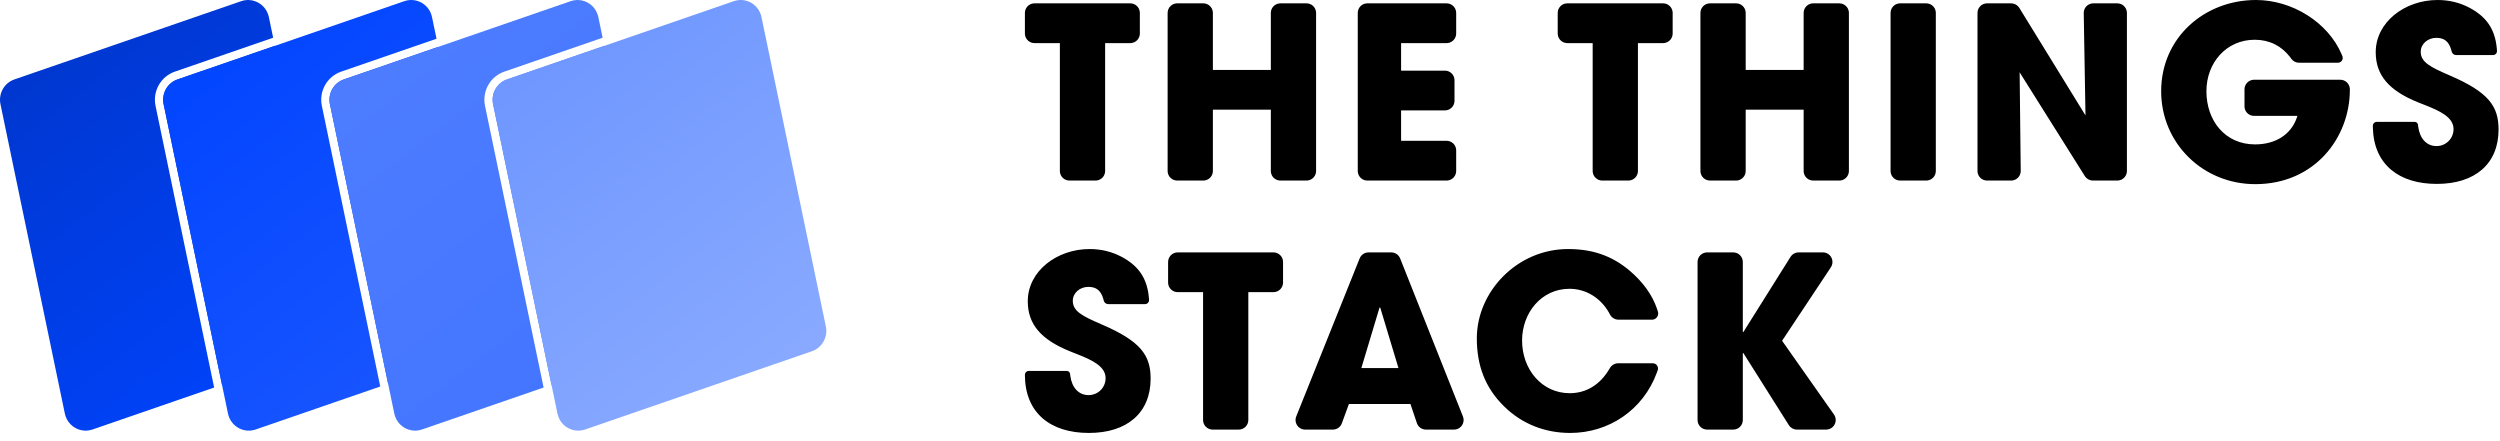 <?xml version="1.0" encoding="UTF-8"?>
<svg width="261px" height="46px" viewBox="0 0 261 46" version="1.1" xmlns="http://www.w3.org/2000/svg" xmlns:xlink="http://www.w3.org/1999/xlink">
    <title>Group 9</title>
    <defs>
        <linearGradient x1="19.979%" y1="0%" x2="80.021%" y2="100%" id="linearGradient-1">
            <stop stop-color="#0036CC" offset="0%"></stop>
            <stop stop-color="#0044FF" offset="100%"></stop>
        </linearGradient>
        <linearGradient x1="19.98%" y1="0%" x2="80.02%" y2="100%" id="linearGradient-2">
            <stop stop-color="#0044FF" offset="0%"></stop>
            <stop stop-color="#1B57FF" offset="100%"></stop>
        </linearGradient>
        <linearGradient x1="19.979%" y1="0%" x2="80.021%" y2="100%" id="linearGradient-3">
            <stop stop-color="#4E7DFF" offset="0%"></stop>
            <stop stop-color="#4274FF" offset="100%"></stop>
        </linearGradient>
        <linearGradient x1="19.98%" y1="0%" x2="80.02%" y2="100%" id="linearGradient-4">
            <stop stop-color="#6C95FF" offset="0%"></stop>
            <stop stop-color="#8BABFF" offset="100%"></stop>
        </linearGradient>
    </defs>
    <g id="Page-1" stroke="none" stroke-width="1" fill="none" fill-rule="evenodd">
        <g id="Artboard-Copy-4" transform="translate(-4117, -845)">
            <g id="Group-9" transform="translate(4117, 845)">
                <path d="M113.75,26 C114.975,26 116.05,26.275 117.025,26.775 C118.882,27.739 119.833,29.1 119.961,31.316 L119.961,31.316 L119.961,31.328 L119.961,31.328 L119.961,31.34 C119.961,31.566 119.778,31.75 119.551,31.75 L119.551,31.75 L115.702,31.75 C115.476,31.75 115.28,31.595 115.229,31.375 L115.229,31.375 L115.183,31.198 C114.922,30.29 114.408,29.95 113.625,29.95 C112.75,29.95 112,30.575 112,31.4 C112,32.5 113,33 115.025,33.875 C119.1,35.625 120.125,37.1 120.125,39.525 C120.125,43.1 117.675,45.2 113.675,45.2 C109.65,45.2 107,43.1 107,39.125 L107,39.125 L107.008,39.044 C107.045,38.862 107.207,38.725 107.4,38.725 L107.4,38.725 L111.374,38.725 C111.552,38.725 111.701,38.861 111.716,39.039 L111.716,39.039 L111.737,39.228 C111.902,40.466 112.61,41.25 113.65,41.25 C114.625,41.25 115.425,40.475 115.425,39.475 C115.425,38.211 113.919,37.553 112.434,36.965 L112.064,36.82 C111.941,36.771 111.82,36.723 111.7,36.675 C108.675,35.45 107.3,33.85 107.3,31.45 C107.3,28.3 110.35,26 113.75,26 Z M163.705,26 C166.255,26 168.305,26.7 170.155,28.275 C171.548,29.469 172.497,30.789 172.991,32.236 L173.089,32.548 L173.109,32.638 L173.115,32.729 C173.115,33.054 172.876,33.322 172.565,33.368 L172.47,33.375 L168.97,33.375 C168.592,33.375 168.246,33.161 168.076,32.823 C168.046,32.764 168.019,32.712 167.995,32.669 C167.099,31.074 165.544,30.15 163.855,30.15 C160.905,30.15 158.905,32.675 158.905,35.55 C158.905,38.55 160.955,41.05 163.88,41.05 C165.566,41.05 167.029,40.201 168.016,38.521 C168.031,38.497 168.047,38.469 168.063,38.439 C168.22,38.157 168.502,37.97 168.818,37.932 L168.937,37.925 L172.551,37.925 C172.61,37.925 172.669,37.935 172.725,37.953 C172.978,38.039 173.127,38.292 173.09,38.547 L173.067,38.643 L172.971,38.915 C171.543,42.79 167.971,45.2 163.93,45.2 C161.355,45.2 158.93,44.3 157.03,42.425 C155.03,40.475 154.18,38.125 154.18,35.325 C154.18,30.425 158.405,26 163.705,26 Z M132.95,26.35 C133.502,26.35 133.95,26.798 133.95,27.35 L133.95,27.35 L133.95,29.5 C133.95,30.052 133.502,30.5 132.95,30.5 L132.95,30.5 L130.325,30.5 L130.325,43.85 C130.325,44.402 129.877,44.85 129.325,44.85 L129.325,44.85 L126.6,44.85 C126.048,44.85 125.6,44.402 125.6,43.85 L125.6,43.85 L125.6,30.5 L122.95,30.5 C122.398,30.5 121.95,30.052 121.95,29.5 L121.95,29.5 L121.95,27.35 C121.95,26.798 122.398,26.35 122.95,26.35 L122.95,26.35 Z M145.246,26.35 C145.656,26.35 146.024,26.6 146.176,26.981 L146.176,26.981 L152.731,43.481 C152.778,43.598 152.802,43.724 152.802,43.85 C152.802,44.402 152.354,44.85 151.802,44.85 L151.802,44.85 L148.869,44.85 C148.439,44.85 148.058,44.576 147.921,44.169 L147.921,44.169 L147.25,42.175 L140.825,42.175 L140.09,44.192 C139.946,44.587 139.57,44.85 139.15,44.85 L139.15,44.85 L136.254,44.85 C136.126,44.85 136,44.826 135.881,44.778 C135.369,44.572 135.12,43.99 135.326,43.478 L135.326,43.478 L141.948,26.978 C142.1,26.598 142.468,26.35 142.876,26.35 L142.876,26.35 Z M180.95,26.35 C181.502,26.35 181.95,26.798 181.95,27.35 L181.95,27.35 L181.95,34.675 L181.98,34.67 C181.999,34.663 182.016,34.65 182.027,34.633 L182.027,34.633 L186.931,26.818 C187.114,26.527 187.434,26.35 187.778,26.35 L187.778,26.35 L190.311,26.35 C190.507,26.35 190.7,26.408 190.864,26.517 C191.324,26.822 191.449,27.443 191.144,27.903 L191.144,27.903 L186.05,35.575 L191.467,43.275 C191.585,43.443 191.649,43.644 191.649,43.85 C191.649,44.402 191.201,44.85 190.649,44.85 L190.649,44.85 L187.601,44.85 C187.258,44.85 186.939,44.674 186.756,44.384 L186.756,44.384 L182,36.85 L181.975,36.857 C181.96,36.866 181.95,36.882 181.95,36.9 L181.95,36.9 L181.95,43.85 C181.95,44.402 181.502,44.85 180.95,44.85 L180.95,44.85 L178.225,44.85 C177.673,44.85 177.225,44.402 177.225,43.85 L177.225,43.85 L177.225,27.35 C177.225,26.798 177.673,26.35 178.225,26.35 L178.225,26.35 Z M144.025,32.1 L142.125,38.425 L146,38.425 L144.1,32.125 L144.025,32.1 Z M235.525,-5.68434189e-14 C239.347,-5.68434189e-14 243.043,2.367 244.446,5.625 L244.547,5.871 L244.566,5.93 C244.576,5.969 244.581,6.01 244.581,6.052 C244.581,6.296 244.405,6.5 244.172,6.542 L244.083,6.55 L240.02,6.55 C239.69,6.55 239.381,6.387 239.195,6.114 C239.15,6.049 239.11,5.994 239.076,5.948 C238.194,4.797 236.927,4.15 235.4,4.15 C232.425,4.15 230.35,6.55 230.35,9.525 C230.35,12.6 232.3,15.075 235.425,15.075 C237.544,15.075 239.152,14.078 239.782,12.308 L239.85,12.1 L235.325,12.1 C234.812,12.1 234.389,11.714 234.332,11.217 L234.325,11.1 L234.325,9.325 C234.325,8.812 234.711,8.389 235.208,8.332 L235.325,8.325 L244.325,8.325 C244.838,8.325 245.261,8.711 245.318,9.208 L245.325,9.325 L245.325,9.375 C245.325,14.35 241.675,19.225 235.45,19.225 C229.975,19.225 225.625,14.95 225.625,9.525 C225.625,3.925 230.15,-5.68434189e-14 235.525,-5.68434189e-14 Z M254.475,-1.13686838e-13 C255.7,-1.13686838e-13 256.775,0.275 257.75,0.775 C259.529,1.698 260.477,2.987 260.665,5.043 L260.686,5.316 L260.686,5.328 L260.686,5.34 C260.686,5.538 260.546,5.703 260.359,5.742 L260.276,5.75 L256.427,5.75 C256.229,5.75 256.055,5.631 255.98,5.454 L255.954,5.375 L255.908,5.198 C255.647,4.29 255.133,3.95 254.35,3.95 C253.475,3.95 252.725,4.575 252.725,5.4 C252.725,6.5 253.725,7 255.75,7.875 C259.825,9.625 260.85,11.1 260.85,13.525 C260.85,17.1 258.4,19.2 254.4,19.2 C250.463,19.2 247.841,17.19 247.729,13.382 L247.725,13.125 L247.733,13.044 C247.765,12.888 247.888,12.765 248.044,12.733 L248.125,12.725 L252.099,12.725 C252.252,12.725 252.383,12.825 252.426,12.965 L252.441,13.039 L252.462,13.228 C252.627,14.466 253.335,15.25 254.375,15.25 C255.35,15.25 256.15,14.475 256.15,13.475 C256.15,12.211 254.644,11.553 253.159,10.965 L252.789,10.82 C252.666,10.771 252.545,10.723 252.425,10.675 C249.4,9.45 248.025,7.85 248.025,5.45 C248.025,2.3 251.075,-1.13686838e-13 254.475,-1.13686838e-13 Z M209.966,0.35 C210.27,0.35 210.555,0.488 210.743,0.721 L210.818,0.826 L217.725,12.05 L217.542,1.367 L217.542,1.35 C217.542,0.837 217.928,0.414 218.426,0.357 L218.542,0.35 L221.05,0.35 C221.563,0.35 221.986,0.736 222.043,1.233 L222.05,1.35 L222.05,17.85 C222.05,18.363 221.664,18.786 221.167,18.843 L221.05,18.85 L218.503,18.85 C218.202,18.85 217.919,18.715 217.731,18.486 L217.656,18.382 L210.85,7.55 L210.964,17.839 L210.964,17.85 C210.964,18.363 210.578,18.786 210.08,18.843 L209.964,18.85 L207.45,18.85 C206.937,18.85 206.514,18.464 206.457,17.967 L206.45,17.85 L206.45,1.35 C206.45,0.837 206.836,0.414 207.333,0.357 L207.45,0.35 L209.966,0.35 Z M118,0.35 C118.513,0.35 118.936,0.736 118.993,1.233 L119,1.35 L119,3.5 C119,4.013 118.614,4.436 118.117,4.493 L118,4.5 L115.375,4.5 L115.375,17.85 C115.375,18.363 114.989,18.786 114.492,18.843 L114.375,18.85 L111.65,18.85 C111.137,18.85 110.714,18.464 110.657,17.967 L110.65,17.85 L110.65,4.5 L108,4.5 C107.487,4.5 107.064,4.114 107.007,3.617 L107,3.5 L107,1.35 C107,0.837 107.386,0.414 107.883,0.357 L108,0.35 L118,0.35 Z M125.625,0.35 C126.138,0.35 126.561,0.736 126.618,1.233 L126.625,1.35 L126.625,7.3 L132.675,7.3 L132.675,1.35 C132.675,0.837 133.061,0.414 133.558,0.357 L133.675,0.35 L136.4,0.35 C136.913,0.35 137.336,0.736 137.393,1.233 L137.4,1.35 L137.4,17.85 C137.4,18.363 137.014,18.786 136.517,18.843 L136.4,18.85 L133.675,18.85 C133.162,18.85 132.739,18.464 132.682,17.967 L132.675,17.85 L132.675,11.45 L126.625,11.45 L126.625,17.85 C126.625,18.363 126.239,18.786 125.742,18.843 L125.625,18.85 L122.9,18.85 C122.387,18.85 121.964,18.464 121.907,17.967 L121.9,17.85 L121.9,1.35 C121.9,0.837 122.286,0.414 122.783,0.357 L122.9,0.35 L125.625,0.35 Z M151.025,0.35 C151.538,0.35 151.961,0.736 152.018,1.233 L152.025,1.35 L152.025,3.5 C152.025,4.013 151.639,4.436 151.142,4.493 L151.025,4.5 L146.275,4.5 L146.275,7.375 L150.85,7.375 C151.363,7.375 151.786,7.761 151.843,8.258 L151.85,8.375 L151.85,10.525 C151.85,11.038 151.464,11.461 150.967,11.518 L150.85,11.525 L146.275,11.525 L146.275,14.7 L151.025,14.7 C151.538,14.7 151.961,15.086 152.018,15.583 L152.025,15.7 L152.025,17.85 C152.025,18.363 151.639,18.786 151.142,18.843 L151.025,18.85 L142.75,18.85 C142.237,18.85 141.814,18.464 141.757,17.967 L141.75,17.85 L141.75,1.35 C141.75,0.837 142.136,0.414 142.633,0.357 L142.75,0.35 L151.025,0.35 Z M173.625,0.35 C174.138,0.35 174.561,0.736 174.618,1.233 L174.625,1.35 L174.625,3.5 C174.625,4.013 174.239,4.436 173.742,4.493 L173.625,4.5 L171,4.5 L171,17.85 C171,18.363 170.614,18.786 170.117,18.843 L170,18.85 L167.275,18.85 C166.762,18.85 166.339,18.464 166.282,17.967 L166.275,17.85 L166.275,4.5 L163.625,4.5 C163.112,4.5 162.689,4.114 162.632,3.617 L162.625,3.5 L162.625,1.35 C162.625,0.837 163.011,0.414 163.508,0.357 L163.625,0.35 L173.625,0.35 Z M181.25,0.35 C181.763,0.35 182.186,0.736 182.243,1.233 L182.25,1.35 L182.25,7.3 L188.3,7.3 L188.3,1.35 C188.3,0.837 188.686,0.414 189.183,0.357 L189.3,0.35 L192.025,0.35 C192.538,0.35 192.961,0.736 193.018,1.233 L193.025,1.35 L193.025,17.85 C193.025,18.363 192.639,18.786 192.142,18.843 L192.025,18.85 L189.3,18.85 C188.787,18.85 188.364,18.464 188.307,17.967 L188.3,17.85 L188.3,11.45 L182.25,11.45 L182.25,17.85 C182.25,18.363 181.864,18.786 181.367,18.843 L181.25,18.85 L178.525,18.85 C178.012,18.85 177.589,18.464 177.532,17.967 L177.525,17.85 L177.525,1.35 C177.525,0.837 177.911,0.414 178.408,0.357 L178.525,0.35 L181.25,0.35 Z M201.1,0.35 C201.613,0.35 202.036,0.736 202.093,1.233 L202.1,1.35 L202.1,17.85 C202.1,18.363 201.714,18.786 201.217,18.843 L201.1,18.85 L198.375,18.85 C197.862,18.85 197.439,18.464 197.382,17.967 L197.375,17.85 L197.375,1.35 C197.375,0.837 197.761,0.414 198.258,0.357 L198.375,0.35 L201.1,0.35 Z" id="Combined-Shape-Copy-9" fill="#000000" fill-rule="nonzero"></path>
                <g id="TTS_logo">
                    <path d="M27.997,1.517 C28.026,1.603 28.05,1.692 28.069,1.781 L28.517,3.938 L18.254,7.479 C16.783,7.986 15.919,9.519 16.238,11.052 L22.356,40.457 L9.654,44.84 C9.453,44.909 9.248,44.948 9.046,44.958 L8.895,44.96 C7.99,44.942 7.152,44.361 6.841,43.444 C6.812,43.357 6.788,43.269 6.77,43.18 L0.048,10.876 C-0.183,9.767 0.441,8.658 1.501,8.292 L25.184,0.121 C25.385,0.051 25.59,0.013 25.792,0.003 L25.943,0 C26.848,0.019 27.687,0.6 27.997,1.517 Z M28.693,4.786 L34.79,34.084 C35.021,35.194 34.397,36.303 33.337,36.669 L23.177,40.173 L17.081,10.876 C16.85,9.767 17.474,8.658 18.534,8.292 L28.693,4.786 Z" id="frame_4" fill="url(#linearGradient-1)"></path>
                    <path d="M45.03,1.517 C45.059,1.603 45.083,1.692 45.101,1.781 L45.572,4.044 L35.617,7.479 C34.147,7.986 33.283,9.519 33.602,11.052 L39.698,40.35 L26.687,44.84 C25.53,45.239 24.271,44.615 23.874,43.444 C23.845,43.357 23.821,43.269 23.802,43.18 L17.081,10.876 C16.85,9.767 17.474,8.658 18.534,8.292 L42.217,0.121 C43.374,-0.279 44.633,0.345 45.03,1.517 Z M45.749,4.893 L51.823,34.084 C52.054,35.194 51.43,36.303 50.37,36.669 L40.518,40.067 L34.444,10.876 C34.213,9.767 34.838,8.658 35.898,8.292 L45.749,4.893 Z" id="frame_3" fill="url(#linearGradient-2)"></path>
                    <path d="M62.393,1.517 C62.422,1.603 62.446,1.692 62.465,1.781 L62.914,3.938 L52.65,7.479 C51.179,7.986 50.316,9.519 50.635,11.052 L56.753,40.457 L44.05,44.84 C43.849,44.909 43.645,44.948 43.443,44.958 L43.291,44.96 C42.387,44.942 41.548,44.361 41.238,43.444 C41.209,43.357 41.185,43.269 41.166,43.18 L34.444,10.876 C34.213,9.767 34.838,8.658 35.898,8.292 L59.581,0.121 C59.782,0.051 59.986,0.013 60.189,0.003 L60.34,0 C61.244,0.019 62.083,0.6 62.393,1.517 Z M63.09,4.786 L69.187,34.084 C69.418,35.194 68.793,36.303 67.733,36.669 L57.574,40.173 L51.477,10.876 C51.246,9.767 51.871,8.658 52.931,8.292 L63.09,4.786 Z" id="frame_2" fill="url(#linearGradient-3)"></path>
                    <path d="M79.426,1.517 C79.455,1.603 79.479,1.692 79.498,1.781 L86.22,34.084 C86.451,35.194 85.826,36.303 84.766,36.669 L61.083,44.84 C59.926,45.239 58.667,44.615 58.271,43.444 C58.242,43.357 58.218,43.269 58.199,43.18 L51.477,10.876 C51.246,9.767 51.871,8.658 52.931,8.292 L76.614,0.121 C77.771,-0.279 79.03,0.345 79.426,1.517 Z" id="frame_1" fill="url(#linearGradient-4)"></path>
                </g>
            </g>
        </g>
    </g>
</svg>